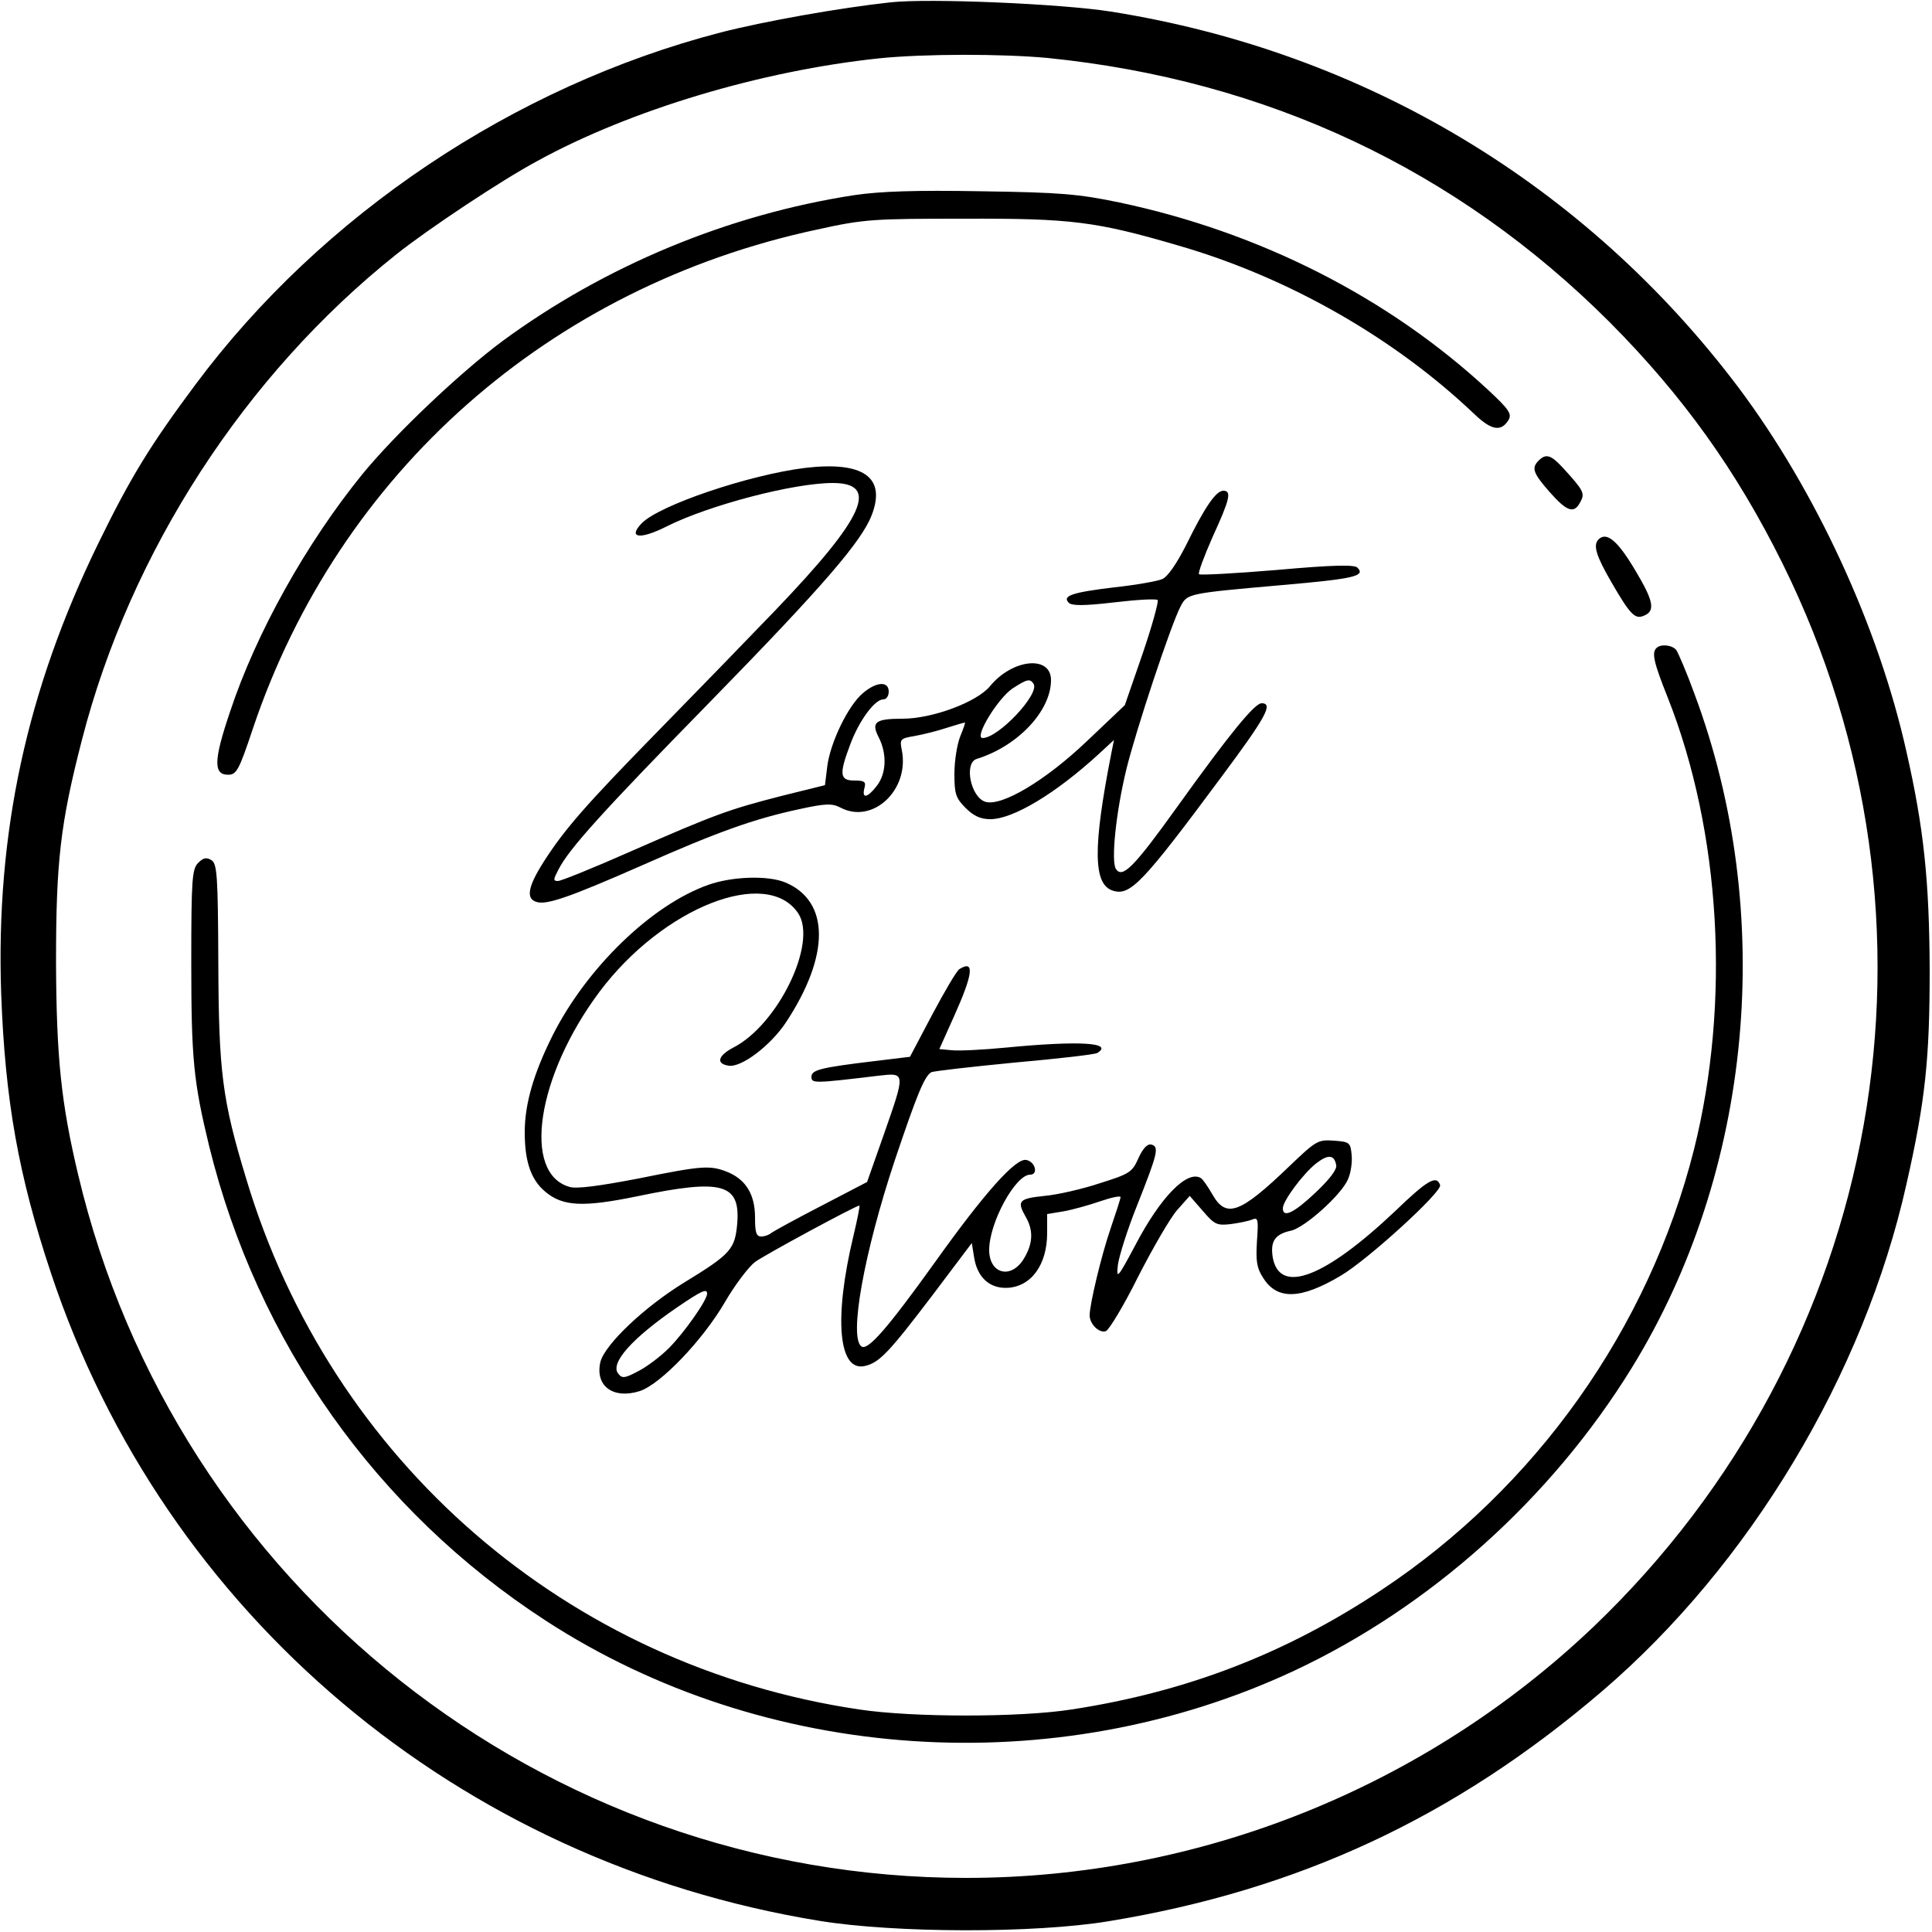 <?xml version="1.0" standalone="no"?>
<!DOCTYPE svg PUBLIC "-//W3C//DTD SVG 20010904//EN"
 "http://www.w3.org/TR/2001/REC-SVG-20010904/DTD/svg10.dtd">
<svg version="1.0" xmlns="http://www.w3.org/2000/svg"
 width="100pt" height="100pt" viewBox="0 0 500 500"
 preserveAspectRatio="xMidYMid meet">

<g transform="translate(0,500) scale(0.1,-0.1)"
fill="#000000" stroke="none">
<path d="M2305 4994 c-130 -14 -327 -49 -440 -78 -535 -139 -1032 -472 -1359
-911 -117 -157 -168 -240 -251 -410 -186 -381 -266 -751 -252 -1165 10 -278
45 -473 129 -725 293 -882 1054 -1524 1988 -1676 196 -32 556 -33 750 -1 492
81 895 269 1276 595 382 327 678 820 788 1313 49 216 60 325 60 554 -1 230
-15 366 -60 564 -72 324 -235 676 -434 942 -396 526 -969 870 -1625 974 -126
20 -468 35 -570 24z m406 -144 c566 -57 1059 -288 1455 -684 189 -190 328
-384 447 -624 460 -928 263 -2033 -489 -2752 -437 -416 -1020 -650 -1624 -650
-1093 0 -2046 755 -2298 1821 -44 185 -56 303 -57 549 0 260 11 358 67 575
125 487 422 945 814 1257 83 66 271 191 364 241 242 133 581 234 885 266 117
12 318 12 436 1z"/>
<path d="M2211 4495 c-326 -50 -646 -183 -911 -378 -109 -81 -276 -239 -362
-344 -144 -177 -275 -410 -343 -616 -42 -124 -43 -162 -5 -162 22 0 28 10 65
121 223 661 767 1142 1460 1290 122 27 145 28 380 28 277 1 341 -7 553 -69
285 -82 560 -239 768 -437 44 -42 69 -46 88 -15 9 16 2 27 -54 79 -257 238
-589 407 -953 484 -106 22 -152 26 -357 29 -171 3 -261 0 -329 -10z"/>
<path d="M3982 3808 c-19 -19 -15 -32 29 -82 45 -51 63 -56 79 -25 12 22 9 29
-44 87 -32 35 -45 39 -64 20z"/>
<path d="M2083 3789 c-145 -18 -379 -97 -423 -144 -36 -38 -3 -42 66 -7 110
55 328 112 429 112 122 0 83 -88 -148 -329 -72 -75 -208 -215 -302 -311 -189
-193 -245 -257 -299 -342 -40 -63 -45 -94 -18 -102 26 -9 86 12 277 96 192 85
287 119 404 144 68 15 85 15 106 4 83 -44 179 45 159 148 -6 29 -4 31 32 37
22 4 59 13 83 21 25 8 46 14 48 14 2 0 -4 -16 -12 -36 -8 -20 -15 -63 -15 -96
0 -52 3 -63 29 -89 21 -21 39 -29 64 -29 59 0 170 67 281 169 l39 36 -7 -35
c-48 -244 -47 -339 4 -355 45 -14 76 18 283 297 113 152 133 188 102 188 -18
0 -82 -78 -219 -269 -112 -156 -141 -185 -158 -160 -13 20 0 147 27 258 25
102 115 373 140 421 18 34 15 34 265 56 183 16 215 23 193 45 -8 8 -63 7 -208
-6 -108 -9 -199 -14 -202 -11 -3 3 13 46 35 96 45 98 50 120 28 120 -19 0 -48
-42 -96 -140 -26 -51 -49 -84 -63 -89 -12 -5 -67 -15 -123 -21 -109 -13 -136
-22 -118 -40 8 -8 40 -8 117 1 59 7 110 10 113 6 3 -3 -14 -66 -39 -139 l-46
-133 -98 -93 c-107 -102 -221 -170 -263 -157 -38 12 -56 101 -22 111 106 33
192 124 192 204 0 65 -100 55 -158 -16 -34 -41 -149 -84 -226 -84 -71 0 -82
-9 -62 -48 22 -43 20 -94 -5 -126 -24 -31 -39 -34 -32 -6 5 17 0 20 -26 20
-38 0 -40 16 -10 95 23 61 63 115 85 115 8 0 14 9 14 20 0 28 -32 26 -67 -4
-38 -32 -84 -127 -92 -189 l-6 -49 -113 -28 c-136 -35 -170 -47 -391 -144 -95
-42 -179 -76 -187 -76 -13 0 -12 4 1 29 27 54 116 152 393 435 292 299 392
415 418 483 38 98 -22 140 -173 122z m592 -559 c16 -26 -91 -140 -132 -140
-23 0 38 101 77 128 37 24 46 27 55 12z"/>
<path d="M4137 3604 c-15 -15 -6 -43 34 -112 47 -81 60 -95 82 -86 32 12 27
38 -21 118 -45 76 -74 101 -95 80z"/>
<path d="M4287 3323 c-13 -12 -7 -38 29 -128 138 -349 163 -790 68 -1170 -117
-463 -409 -875 -809 -1140 -247 -164 -502 -263 -801 -309 -134 -21 -412 -21
-551 0 -754 112 -1367 642 -1586 1374 -62 204 -71 276 -72 559 -1 225 -3 256
-18 265 -13 8 -21 6 -34 -7 -16 -16 -18 -42 -18 -260 0 -247 6 -307 46 -472
125 -509 434 -945 871 -1229 568 -369 1318 -419 1937 -130 352 165 665 445
874 784 313 508 375 1175 162 1745 -20 55 -42 106 -47 113 -11 13 -40 16 -51
5z"/>
<path d="M1833 2710 c-147 -52 -315 -215 -403 -390 -49 -98 -72 -177 -72 -250
0 -76 16 -123 53 -154 45 -38 97 -41 238 -12 220 46 267 33 259 -70 -6 -67
-16 -79 -137 -153 -103 -63 -205 -160 -217 -205 -15 -63 33 -98 102 -76 54 18
163 132 220 230 26 45 62 92 78 104 26 19 261 146 270 146 2 0 -5 -35 -15 -77
-52 -216 -39 -355 30 -338 37 9 61 34 175 184 l101 134 6 -37 c8 -51 39 -80
84 -79 63 2 105 59 105 142 l0 49 42 7 c23 4 66 16 95 26 29 10 53 15 53 11 0
-4 -12 -41 -26 -82 -24 -70 -54 -196 -54 -224 0 -23 25 -47 42 -41 8 3 47 67
84 142 38 74 83 152 101 172 l32 36 34 -39 c30 -35 36 -38 72 -34 22 3 47 8
56 12 15 6 16 0 12 -56 -3 -51 -1 -69 16 -95 36 -58 97 -56 200 5 69 40 264
218 258 235 -9 27 -33 13 -117 -68 -182 -172 -298 -216 -316 -120 -7 42 5 61
47 70 36 8 132 94 148 134 7 16 11 44 9 62 -3 32 -5 34 -46 37 -41 3 -46 0
-115 -66 -129 -124 -164 -136 -200 -72 -11 19 -24 38 -29 41 -35 22 -104 -48
-169 -172 -47 -88 -50 -91 -46 -53 3 23 25 93 50 155 53 134 58 152 36 157
-10 2 -22 -11 -33 -36 -16 -36 -23 -40 -99 -64 -45 -15 -110 -30 -144 -33 -67
-7 -72 -13 -48 -55 20 -35 18 -69 -5 -107 -33 -55 -90 -40 -90 22 0 71 68 195
106 195 22 0 13 34 -10 38 -27 6 -109 -86 -238 -267 -120 -167 -171 -226 -188
-216 -34 21 6 243 86 483 57 169 76 216 94 227 5 3 102 14 215 25 112 10 209
21 215 25 43 27 -48 32 -235 14 -61 -6 -125 -9 -142 -7 l-32 3 39 87 c48 107
53 145 13 120 -7 -4 -38 -57 -70 -117 l-58 -110 -91 -11 c-142 -17 -164 -23
-164 -41 0 -17 7 -17 173 3 71 8 71 10 14 -153 l-43 -122 -119 -62 c-66 -34
-124 -66 -129 -70 -6 -5 -17 -9 -26 -9 -13 0 -16 11 -16 49 0 59 -23 97 -69
117 -47 19 -65 18 -233 -16 -99 -19 -158 -27 -177 -22 -125 34 -86 288 77 506
164 218 433 324 514 202 50 -77 -53 -288 -168 -347 -40 -21 -46 -42 -12 -47
33 -5 108 52 148 112 114 173 114 313 -1 362 -45 19 -138 16 -200 -6z m1625
-725 c3 -11 -17 -37 -53 -71 -56 -53 -85 -67 -85 -41 0 19 52 89 86 116 31 24
47 23 52 -4z m-1628 -333 c0 -17 -60 -102 -99 -141 -22 -22 -58 -49 -80 -60
-34 -18 -41 -19 -51 -6 -22 27 36 92 153 172 63 43 77 49 77 35z"/>
</g>
</svg>

